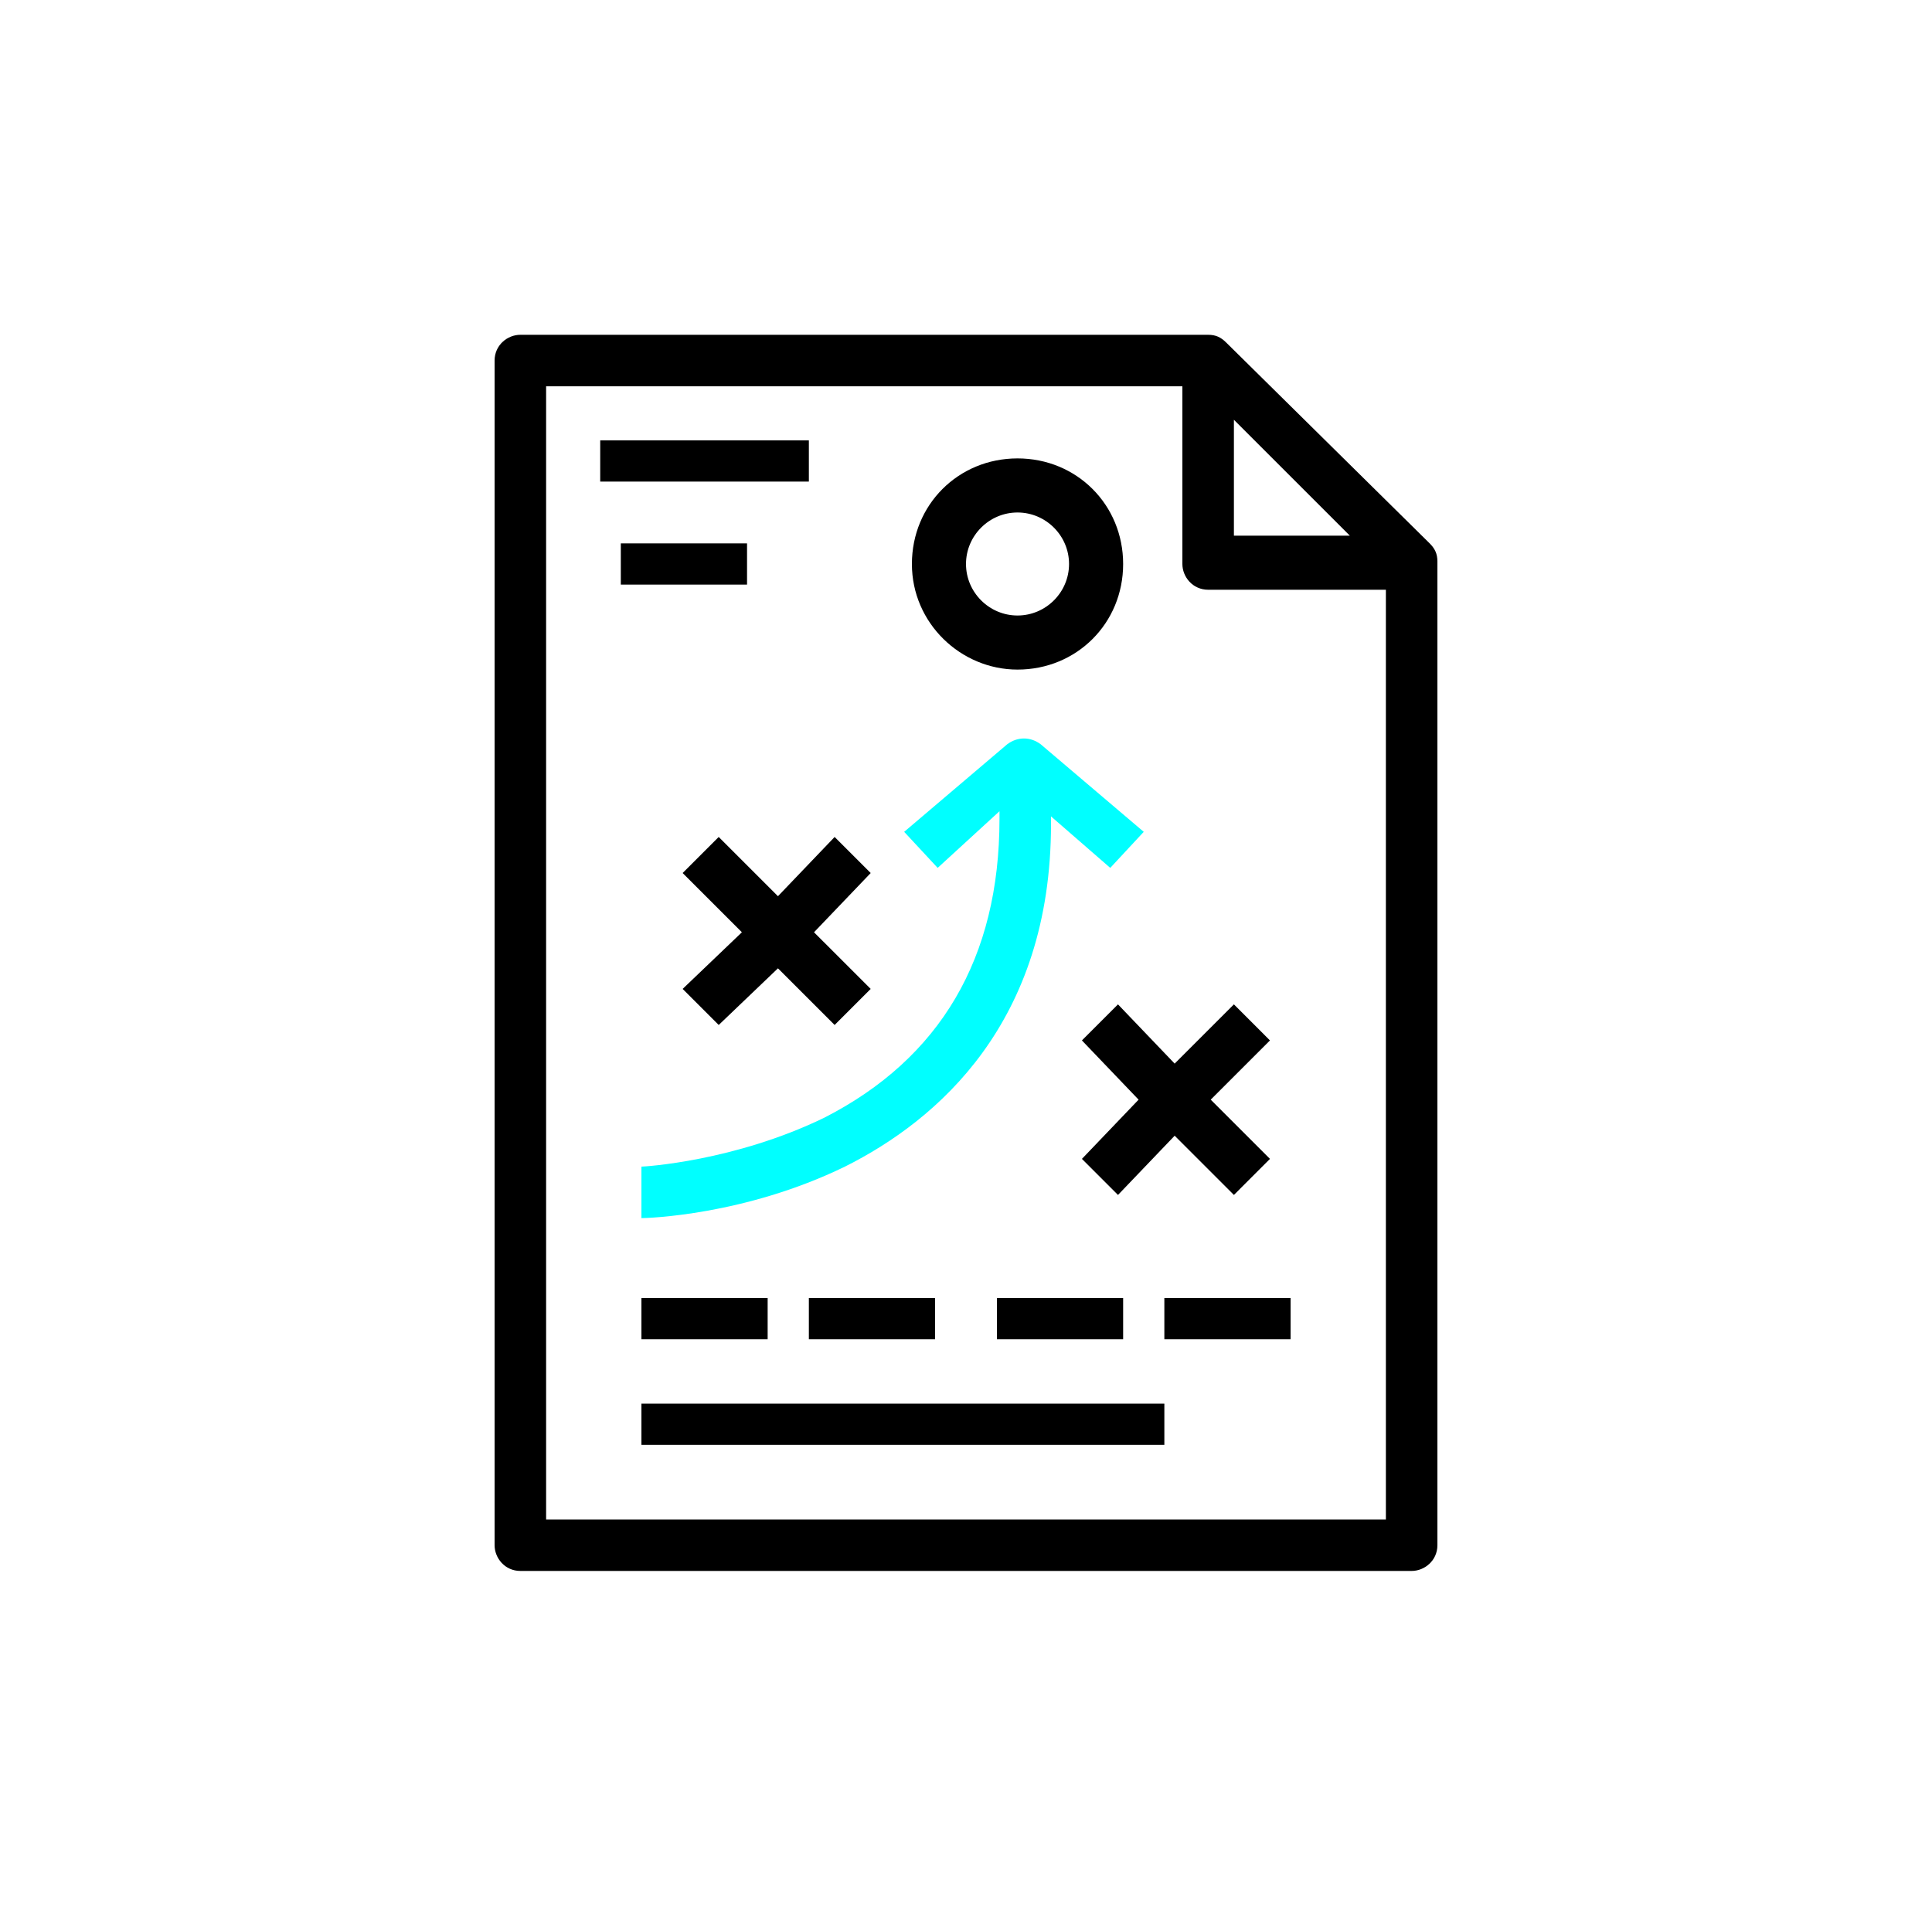 <?xml version="1.0" encoding="utf-8"?>
<!-- Generator: Adobe Illustrator 25.4.1, SVG Export Plug-In . SVG Version: 6.00 Build 0)  -->
<svg version="1.1" id="Capa_1" xmlns="http://www.w3.org/2000/svg" xmlns:xlink="http://www.w3.org/1999/xlink" x="0px" y="0px"
	 viewBox="0 0 75 74" style="enable-background:new 0 0 75 74;" xml:space="preserve">
<style type="text/css">
	.st0{fill:#00FFFF;}
</style>
<g id="_x2D_-">
	<g id="plan" transform="translate(15, 8)">
		<path id="Shape" d="M40.8,13.8c0-0.3-0.1-0.5-0.3-0.7l-7.9-7.8C32.4,5.1,32.2,5,31.9,5l0,0H5.2c-0.5,0-1,0.4-1,1v46
			c0,0.5,0.4,1,1,1h34.6c0.5,0,1-0.4,1-1L40.8,13.8L40.8,13.8z M32.9,8.3l4.5,4.5h-4.5V8.3z M38.8,51H6.2V7h24.7v6.9
			c0,0.5,0.4,1,1,1h6.9L38.8,51L38.8,51z"/>
		<path id="Path" class="st0" d="M23.8,23.5v0.3c0,5.4-2.3,9.3-6.8,11.6c-3.5,1.7-7,1.9-7.1,1.9l0,1l0,1c0.2,0,4-0.1,7.9-2
			c3.6-1.8,8-5.6,8-13.3v-0.3l2.3,2l1.3-1.4l-4-3.4c-0.4-0.3-0.9-0.3-1.3,0l-4,3.4l1.3,1.4L23.8,23.5z"/>
		<path id="Shape_00000050648628306129885200000011977057627718789037_" d="M24.5,18c2.3,0,4.1-1.8,4.1-4.1s-1.8-4.1-4.1-4.1
			c-2.3,0-4.1,1.8-4.1,4.1S22.3,18,24.5,18z M24.5,11.9c1.1,0,2,0.9,2,2s-0.9,2-2,2c-1.1,0-2-0.9-2-2S23.4,11.9,24.5,11.9z"/>
		<polygon id="Path_00000037689675554019665620000017346507195253469873_" points="12.9,24.5 11.5,25.9 13.8,28.2 11.5,30.4 
			12.9,31.8 15.2,29.6 17.4,31.8 18.8,30.4 16.6,28.2 18.8,25.9 17.4,24.5 15.2,26.8 		"/>
		<polygon id="Path_00000071558111436227012840000005951154069918747052_" points="28.4,31 27,32.4 29.2,34.7 27,37 28.4,38.4 
			30.6,36.1 32.9,38.4 34.3,37 32,34.7 34.3,32.4 32.9,31 30.6,33.3 		"/>
		<rect id="Rectangle" x="8.3" y="9.1" width="8.1" height="1.6"/>
		<rect id="Rectangle_00000075857222536946985180000001260406686971026341_" x="9.1" y="13.1" width="4.9" height="1.6"/>
		<rect id="Rectangle_00000012445138975782549360000012297304990730641845_" x="9.9" y="42.4" width="4.9" height="1.6"/>
		<rect id="Rectangle_00000058573466639302751450000003836203583660770233_" x="9.9" y="46.5" width="20.3" height="1.6"/>
		<rect id="Rectangle_00000016056797829309242210000009952726041964269734_" x="16.4" y="42.4" width="4.9" height="1.6"/>
		<rect id="Rectangle_00000135680053551644104280000002695010615512450454_" x="23.7" y="42.4" width="4.9" height="1.6"/>
		<rect id="Rectangle_00000115500156337726994630000015373278131906936458_" x="30.2" y="42.4" width="4.9" height="1.6"/>
	</g>
</g>
</svg>
